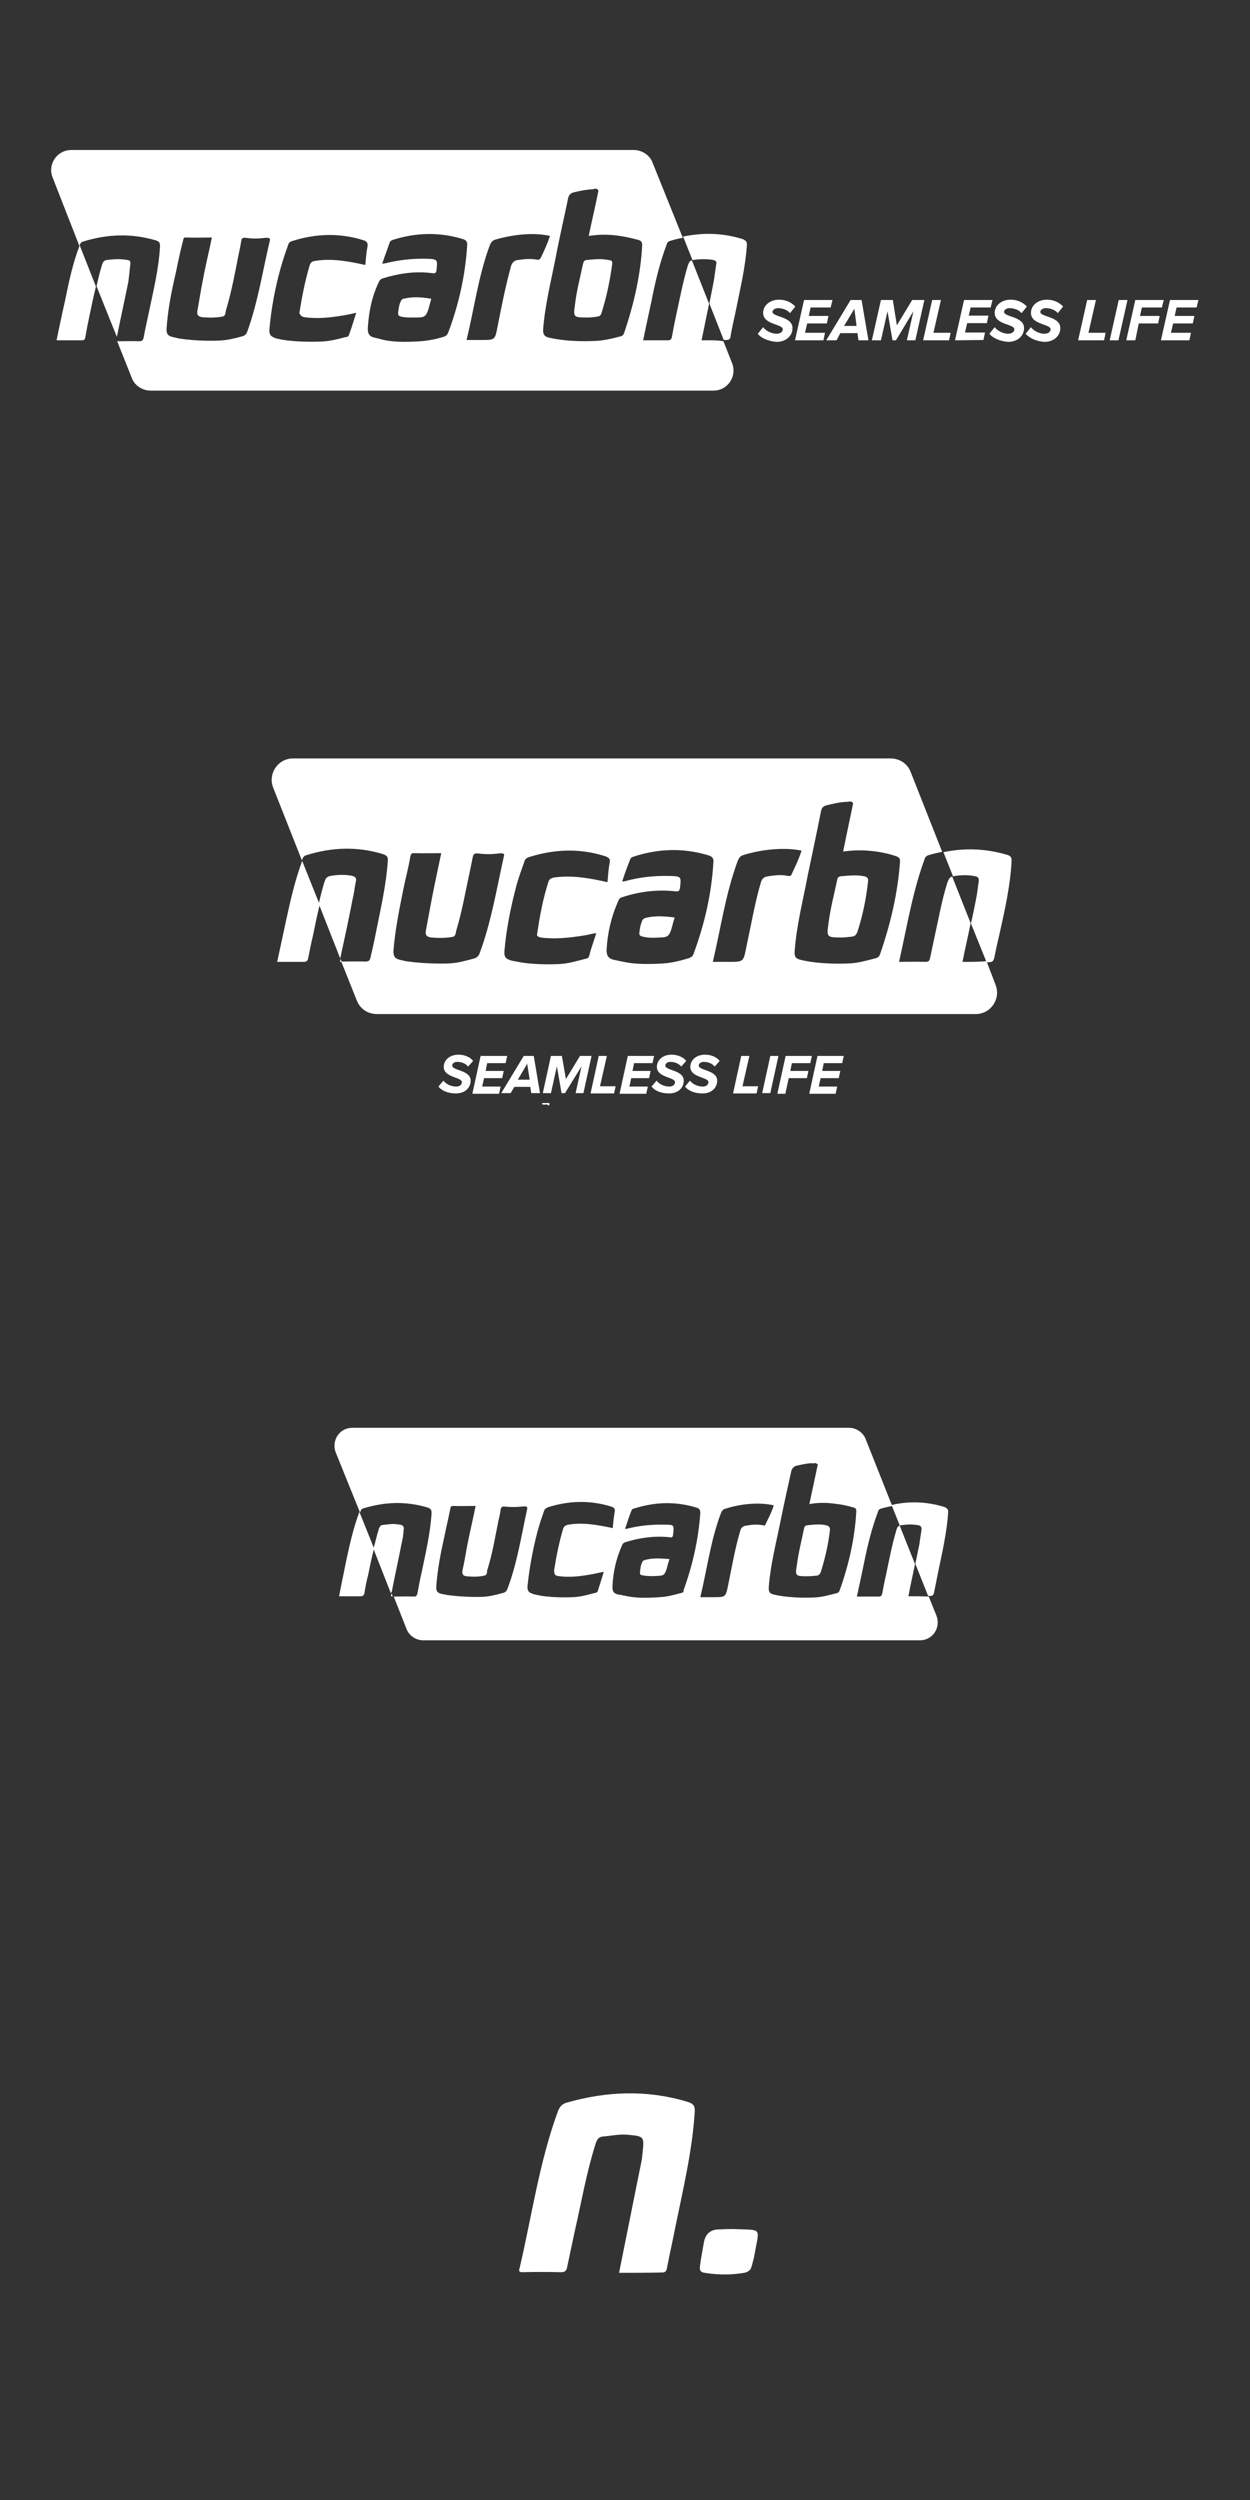 <?xml version="1.0" encoding="utf-8"?>
<!-- Generator: Adobe Illustrator 18.0.0, SVG Export Plug-In . SVG Version: 6.00 Build 0)  -->
<!DOCTYPE svg PUBLIC "-//W3C//DTD SVG 1.1//EN" "http://www.w3.org/Graphics/SVG/1.1/DTD/svg11.dtd">
<svg version="1.1" id="Layer_1" xmlns="http://www.w3.org/2000/svg" xmlns:xlink="http://www.w3.org/1999/xlink" x="0px" y="0px"
	 viewBox="0 0 400 800" enable-background="new 0 0 400 800" xml:space="preserve">
<rect x="0" y="0" width="400" height="800" fill="#333333" stroke="none"/>
<rect x="510" y="-0.1" fill="none" stroke="#70706E" stroke-miterlimit="10" width="400" height="200"/>
<rect x="510" y="199.9" fill="none" stroke="#70706E" stroke-miterlimit="10" width="400" height="200"/>
<rect x="510" y="400.4" fill="none" stroke="#70706E" stroke-miterlimit="10" width="400" height="200"/>
<rect x="510" y="599.4" fill="none" stroke="#70706E" stroke-miterlimit="10" width="400" height="200"/>
<g>
	<path fill="#FFFFFF" d="M221.6,83.2c2.3-0.3,4.4-0.4,6.7,0c0.8,0.2,1.1,0.6,0.9,1.3c-0.3,1.8-0.5,3.8-0.8,5.5
		c-0.5,2.4-0.9,4.7-1.4,7.1l4.6,11.7c0.3,0,0.5,0,0.8,0c1,0,1.3-0.4,1.4-1.3c0.4-2.5,1-4.9,1.5-7.3c1.4-7.1,3.2-14.3,3.7-21.7
		c0.1-1.2-0.4-1.6-1.4-2c-6.4-2-12.7-2.1-19-0.8l2.9,7.3C221.4,83.2,221.5,83.2,221.6,83.2z"/>
	<path fill="#FFFFFF" d="M18.1,108.9c0,0,5.3,0,7.9,0c0.8,0,1.2-0.1,1.3-1c0.4-2.3,0.8-4.4,1.3-6.7c0.7-3.2,1.3-6.4,2.1-9.5
		l-5.2-13.2c-2.2,5.7-3.5,11.8-4.7,17.8C19.9,100.1,18.1,108.9,18.1,108.9z"/>
	<g>
		<g>
			<path fill="#FFFFFF" d="M224.5,108.9c0.8-3.9,1.6-7.8,2.4-11.7l-5.5-13.9c-0.8,0.2-1,0.9-1.3,1.7c-1.6,5.3-2.6,10.8-3.8,16.2
				c-0.5,2.3-0.9,4.4-1.3,6.7c-0.2,0.8-0.6,1-1.3,1c-2.6,0-7.9,0-7.9,0s1.8-8.6,2.7-12.7c1.2-6.1,2.6-12,4.8-17.9
				c0.2-0.6,0.4-1,1.1-1.2c1.3-0.4,2.8-0.8,4.1-1L208.8,52c-0.9-2.4-3.4-4-6-4h-180c-4.5,0-7.6,4.5-6,8.7l8.6,22
				c0-0.1,0-0.1,0.1-0.2c0.2-0.6,0.4-1,1.1-1.2c7.7-2.4,15.4-2.7,23.2-0.4c1,0.3,1.5,0.7,1.4,2c-0.4,7.3-2.2,14.5-3.7,21.7
				c-0.5,2.4-1.1,4.9-1.5,7.3c-0.2,0.9-0.5,1.3-1.4,1.3c-2.4-0.1-4.7,0-7.1,0l4.7,11.8c0.9,2.4,3.4,4,6,4h180.1c4.5,0,7.6-4.5,6-8.7
				l-2.8-7.1C229.2,108.8,227,108.9,224.5,108.9z M86.3,77.2c-2.3,9.8-3.8,19.6-7.2,29c-0.3,0.8-0.8,1.2-1.5,1.4
				c-2.5,0.7-5,1.3-7.7,1.4c-0.3,0-6.4,0.3-12.7-0.7c-0.9-0.2-1.1-0.3-1.7-0.4c-1.5-0.3-2.3-0.8-2.2-2.7c0.4-6.2,1.6-12.1,3-18.1
				c0.7-3.4,1.4-6.8,2.3-10.2c0.1-0.6,0.2-1,1-0.9c2.7,0.1,5.4,0,8.2,0c-0.9,4.5-2,8.8-2.8,13.2c-0.7,3.4-1.2,6.8-1.8,10.1
				c-0.3,1.3,0.1,2,1.5,2.2c2.3,0.2,4.3,0.2,6.5-0.2c1-0.2,0.9-1.1,1.1-2c1.8-5.9,2.9-12,4.1-18.1c0.3-1.3,0.6-2.8,0.8-4.1
				c0.1-0.8,0.4-1.1,1.4-1c2.2,0.3,4.1,0.3,6.3,0C86.4,76,86.6,76.4,86.3,77.2z M97.4,101.5c4.3,0.6,8.5,0.1,12.7-0.6
				c1.2-0.2,2.5-0.5,3.9-0.8c-0.8,2.4-1.4,4.6-2.3,7c-0.2,0.7-0.8,0.8-1.3,0.8c-2.5,0.7-5,1.3-7.7,1.4c-0.3,0-6.5,0.3-11.8-0.5
				c-0.8-0.1-1.6-0.3-2.5-0.5c-1.4-0.5-2.3-0.9-2.2-2.8c0.6-6.8,1.8-13.3,3.6-19.7c0.7-2.5,1.5-4.9,2.4-7.4c0.2-0.8,0.7-1.1,1.4-1.3
				c7.6-2.4,15.2-2.6,22.8-0.2c0.9,0.3,1.4,0.8,1.2,2c-0.4,2-0.5,3.9-0.7,5.9c-5.4-1.2-10.7-2.2-16.1-1.3c-0.9,0.1-1.4,0.5-1.7,1.4
				c-1.5,5-2.5,10.2-3.3,15.3C96.2,100.9,96.4,101.3,97.4,101.5z M142.2,107.7c-2.5,0.8-5,1.3-7.6,1.5c-8.9,0.6-11.7-0.4-13.3-0.8
				c-0.4-0.1-0.8-0.2-1.2-0.3c-1.7-0.3-2.5-1.1-2.4-3.1c0.3-5.2,1.3-10.2,3.6-14.9c0.2-0.5,0.6-0.8,1.1-1c5.2-1.6,10.4-2.4,15.8-1.7
				c0.9,0.1,1.3,0.2,1.5-1c0.3-3.4,0.4-3.5-3.3-3.6c-4.5-0.1-8.9,0.4-13.3,1.5c-0.2,0-0.3,0-0.8,0.1c0.8-2.4,1.6-4.5,2.4-6.8
				c0.2-0.5,0.5-0.6,0.9-0.8c7.4-2.4,15-2.6,22.5-0.3c1,0.3,1.5,0.8,1.4,2c-0.6,9.6-2.7,19-6.1,28
				C143.1,107.2,142.7,107.5,142.2,107.7z M171.8,83.1c-2.1-0.4-3.9-0.2-6,0.1c-1.1,0.1-1.7,0.6-2.2,1.7c-1.8,6.5-3.1,13.1-4.4,19.7
				c-0.8,4.2-0.8,4.2-5.2,4.2c-1.5,0-3.1,0-4.7,0c2.5-10.3,3.8-20.6,7.5-30.5c0.4-0.8,0.8-1.3,1.6-1.6c5.9-1.7,12.4-2.4,17.6-1.2
				c-0.8,2.4-1.8,4.6-2.9,6.9C172.8,83,172.4,83.2,171.8,83.1z M199.7,106.6c-0.3,0.8-0.8,1-1.4,1.1c-2.6,0.7-5.2,1.3-7.9,1.4
				c-0.3,0-7.9,0.5-14.5-1c-1.4-0.3-2.2-0.8-2.1-2.7c0.6-7.8,2.5-15.3,4-22.9c1.2-6.4,2.7-12.7,4-19.1c0.2-0.9,0.7-1.5,1.6-1.8
				c2-0.5,3.9-0.9,5.9-1c0.8,0,1.6-0.7,2.2,0.4c-0.9,4.7-2.1,9.5-3.1,14.5c3.2-0.5,6.3-0.5,9.3-0.1c2.3,0.3,4.4,0.8,6.7,1.4
				c0.8,0.3,1.1,0.7,1.1,1.7C205,88,202.8,97.5,199.7,106.6z"/>
			<path fill="#FFFFFF" d="M194.7,83.2c-2.4-0.5-4.6-0.2-7,0c-0.8,0.1-0.9,0.5-1.1,1.1c-0.9,4.3-2.1,8.7-2.6,13.2
				c-0.6,4.1-0.5,4.1,4.2,4.1c0.8,0,1.8-0.1,3-0.3c0.8-0.1,1.1-0.5,1.3-1.2c1.6-5.1,2.7-10.3,3.4-15.6
				C196,83.5,195.7,83.3,194.7,83.2z"/>
			<path fill="#FFFFFF" d="M41.7,84.5c0.1-0.8-0.1-1.2-0.9-1.3c-2.3-0.4-4.4-0.3-6.7,0c-1,0.2-1.3,0.9-1.5,1.7
				c-0.7,2.3-1.2,4.4-1.7,6.7l6.5,16.2c1.2-6,2.5-11.8,3.7-17.8C41.3,88.2,41.5,86.5,41.7,84.5z"/>
			<path fill="#FFFFFF" d="M129.6,95.5c-0.6,0.1-1,0.2-1.3,0.8c-0.6,1.2-0.8,2.6-0.9,3.9c0,0.7,0.2,0.9,0.9,1.1
				c1.7,0.4,3.5,0.3,5.3,0.3c1.8-0.1,2.7,0,3.5-2.7c0.8-2.8,0.6-2.2,0.9-3.3C134.9,95.1,132.2,94.9,129.6,95.5z"/>
		</g>
		<g>
			<path fill="#FFFFFF" d="M242.5,106.8l1.7-2.1c0.8,1.1,2.6,2.1,4.3,2.1c1.4,0,2-0.8,2-1.4c0-1.8-6.3-1.4-6.3-5.3
				c0-2.2,2-4.2,5.1-4.2c2.1,0,3.9,0.8,5.2,2.2l-1.7,2.1c-0.9-1.1-2.5-1.6-3.9-1.6c-0.9,0-1.7,0.6-1.7,1.2c0,1.7,6.4,1.4,6.4,5.2
				c0,2.4-2,4.4-5.1,4.4C245.9,109.2,243.5,108.2,242.5,106.8z"/>
			<path fill="#FFFFFF" d="M254.4,108.9l2.9-12.9h9.1l-0.6,2.4h-6.4l-0.6,2.7h6.3l-0.5,2.4h-6.3l-0.7,3h6.4l-0.5,2.4H254.4
				L254.4,108.9L254.4,108.9z"/>
			<path fill="#FFFFFF" d="M274.7,108.9l-0.3-2.3h-5.5l-1.2,2.3h-3.3l7.8-12.9h3.5l2.2,12.9H274.7z M273.4,98.8l-3.3,5.5h4
				L273.4,98.8z"/>
			<path fill="#FFFFFF" d="M290.2,108.9l2.1-9.3l-5.6,9.3h-1.1l-1.6-9.3l-2.1,9.3H279l2.9-12.9h3.8l1.3,8.1l4.9-8.1h3.9l-2.9,12.9
				H290.2z"/>
			<path fill="#FFFFFF" d="M295.4,108.9l2.9-12.9h2.8l-2.4,10.5h5.5l-0.5,2.4H295.4L295.4,108.9z"/>
			<path fill="#FFFFFF" d="M305.6,108.9l2.9-12.9h9.1l-0.6,2.4h-6.4L310,101h6.3l-0.5,2.4h-6.3l-0.7,3h6.4l-0.5,2.4L305.6,108.9
				L305.6,108.9L305.6,108.9z"/>
			<path fill="#FFFFFF" d="M316.6,106.8l1.7-2.1c0.8,1.1,2.6,2.1,4.3,2.1c1.4,0,2-0.8,2-1.4c0-1.8-6.3-1.4-6.3-5.3
				c0-2.2,2-4.2,5.1-4.2c2.1,0,3.9,0.8,5.2,2.2l-1.7,2.1c-0.9-1.1-2.5-1.6-3.9-1.6c-0.9,0-1.7,0.6-1.7,1.2c0,1.7,6.4,1.4,6.4,5.2
				c0,2.4-2,4.4-5.1,4.4C320,109.2,317.7,108.2,316.6,106.8z"/>
			<path fill="#FFFFFF" d="M328.2,106.8l1.7-2.1c0.8,1.1,2.6,2.1,4.3,2.1c1.4,0,2-0.8,2-1.4c0-1.8-6.3-1.4-6.3-5.3
				c0-2.2,2-4.2,5.1-4.2c2.1,0,3.9,0.8,5.2,2.2l-1.7,2.1c-0.9-1.1-2.5-1.6-3.9-1.6c-0.9,0-1.7,0.6-1.7,1.2c0,1.7,6.4,1.4,6.4,5.2
				c0,2.4-2,4.4-5.1,4.4C331.6,109.2,329.4,108.2,328.2,106.8z"/>
			<path fill="#FFFFFF" d="M345,108.9l2.9-12.9h2.8l-2.4,10.5h5.5l-0.5,2.4H345L345,108.9z"/>
			<path fill="#FFFFFF" d="M355.1,108.9L358,96h2.8l-2.9,12.9H355.1z"/>
			<path fill="#FFFFFF" d="M360.4,108.9l2.9-12.9h9.1l-0.6,2.4h-6.4l-0.6,2.7h6.3l-0.5,2.4h-6.2l-1.1,5.4H360.4L360.4,108.9
				L360.4,108.9z"/>
			<path fill="#FFFFFF" d="M371.5,108.9l2.9-12.9h9.1l-0.6,2.4h-6.4l-0.6,2.7h6.3l-0.5,2.4h-6.3l-0.7,3h6.4l-0.5,2.4H371.5
				L371.5,108.9L371.5,108.9z"/>
		</g>
	</g>
</g>
<g>
	<path fill="#FFFFFF" d="M261.5,468.5c-0.6-0.7-1.3,0-1.9-0.4c0-0.1,0-0.2,0-0.2c0.6,0,1.4,0,2.1,0
		C261.7,468.1,261.6,468.4,261.5,468.5z"/>
	<path fill="#FFFFFF" d="M128.8,492.4c0.1-0.5,0.2-0.9,0.2-1.6c0.3-2.9,0.3-2.8-2.6-3.1c-1.3-0.1-2.8,0.2-4,0.3
		c-0.9,0.1-0.9,0.9-1.2,1.6c-0.6,1.9-1,3.8-1.6,5.8l5.7,14.3C126.4,504,127.7,498.2,128.8,492.4z"/>
	<g>
		<path fill="#FFFFFF" d="M290.7,510.8c0.6-3.4,1.4-6.8,2.1-10.3l-4.9-12.3c-0.7,0.2-0.9,0.8-1.1,1.6c-1.4,4.7-2.3,9.5-3.3,14.3
			c-0.5,2-0.8,3.9-1.2,5.9c-0.2,0.8-0.6,0.9-1.2,0.9c-2.3,0-6.9,0-6.9,0s1.7-7.8,2.4-11.3c1.1-5.4,2.4-10.6,4.3-15.7
			c0.2-0.6,0.3-0.9,0.9-1.1c1.2-0.4,2.5-0.6,3.7-0.9l-8.5-21.4c-0.8-2.1-3-3.6-5.3-3.6h-159c-4,0-6.7,4-5.3,7.8l7.8,19.3
			c0-0.1,0.1-0.1,0.1-0.2c0.2-0.6,0.3-0.9,0.9-1.1c6.8-2.1,13.6-2.4,20.6-0.3c0.9,0.3,1.3,0.6,1.3,1.8c-0.4,6.5-1.9,12.8-3.2,19.1
			c-0.5,2.1-0.9,4.3-1.3,6.5c-0.2,0.8-0.4,1.2-1.3,1.1c-2.1-0.1-4.2,0-6.3,0l4.1,10.4c0.8,2.1,3,3.6,5.3,3.6h159c4,0,6.7-4,5.3-7.8
			l-2.5-6.2C294.8,510.8,292.8,510.8,290.7,510.8z M168.7,482.9c-1.9,8.6-3.2,17.3-6.3,25.5c-0.3,0.7-0.6,1.1-1.3,1.3
			c-2.2,0.6-4.4,1.2-6.8,1.3c-0.2,0-5.6,0.2-11.2-0.6c-0.9-0.2-0.9-0.2-1.6-0.3c-1.3-0.3-2-0.7-1.9-2.4c0.4-5.5,1.4-10.7,2.6-16
			c0.6-3,1.3-5.9,1.9-8.9c0.1-0.6,0.2-0.9,0.9-0.9c2.4,0.1,4.7,0,7.2,0c-0.8,4-1.7,7.8-2.5,11.7c-0.6,3-1,5.9-1.7,8.9
			c-0.2,1.1,0.1,1.8,1.3,1.9c1.9,0.2,3.8,0.2,5.7-0.2c0.9-0.2,0.8-1,0.9-1.7c1.7-5.3,2.5-10.5,3.6-15.9c0.3-1.2,0.6-2.5,0.7-3.6
			c0.2-0.6,0.3-1,1.3-0.9c1.9,0.2,3.6,0.2,5.5,0C168.7,481.9,168.8,482.2,168.7,482.9z M178.4,504.3c3.8,0.6,7.5,0.1,11.3-0.6
			c1.1-0.2,2.2-0.5,3.5-0.7c-0.6,2.1-1.3,4.1-1.9,6.1c-0.2,0.6-0.7,0.6-1.2,0.7c-2.2,0.6-4.4,1.2-6.8,1.3c-0.2,0-5.7,0.3-10.4-0.5
			c-0.7-0.2-1.4-0.2-2.2-0.5c-1.3-0.4-2-0.8-1.9-2.5c0.6-5.9,1.7-11.8,3.2-17.5c0.6-2.2,1.3-4.4,2.1-6.6c0.2-0.6,0.6-0.9,1.3-1.2
			c6.7-2.1,13.4-2.3,20.2-0.2c0.8,0.3,1.3,0.6,1.1,1.7c-0.3,1.8-0.5,3.5-0.6,5.2c-4.7-1-9.4-1.9-14.3-1.1c-0.8,0.2-1.2,0.4-1.6,1.3
			c-1.3,4.4-2.2,8.9-2.9,13.4C177.4,503.7,177.5,504.1,178.4,504.3z M217.8,509.8c-2.2,0.6-4.4,1.2-6.8,1.3
			c-8,0.6-10.3-0.4-11.8-0.6c-0.4-0.1-0.7-0.2-1.1-0.2c-1.7-0.3-2.2-1-2.1-2.8c0.2-4.5,1.2-8.9,3.1-13.1c0.2-0.5,0.5-0.7,1-0.9
			c4.5-1.4,9.3-2.1,14-1.6c0.8,0.1,1.2,0.2,1.3-0.9c0.3-3.1,0.4-3.1-2.9-3.1c-4-0.1-8,0.3-11.9,1.3c-0.2,0-0.3,0-0.6,0.1
			c0.7-2.1,1.3-4,2.1-6c0.2-0.4,0.5-0.6,0.9-0.6c6.6-2.1,13.1-2.3,19.8-0.3c0.9,0.3,1.3,0.6,1.3,1.8c-0.6,8.5-2.5,16.8-5.4,24.8
			C218.9,509.5,218.4,509.7,217.8,509.8z M244.1,488.1c-1.8-0.4-3.5-0.2-5.3,0.1c-1,0.1-1.6,0.6-1.9,1.6c-1.7,5.7-2.7,11.6-3.9,17.5
			c-0.8,3.7-0.7,3.8-4.7,3.8c-1.3,0-2.8,0-4.2,0c2.2-9.1,3.3-18.2,6.6-26.9c0.3-0.7,0.6-1.2,1.4-1.4c5.2-1.7,11-2.1,15.5-1.1
			c-0.6,2.1-1.7,4.1-2.6,6C245,488.1,244.7,488.2,244.1,488.1z M268.7,508.9c-0.2,0.6-0.6,0.9-1.3,1c-2.3,0.6-4.5,1.2-6.9,1.3
			c-0.3,0-7,0.4-12.7-0.9c-1.3-0.3-1.9-0.6-1.8-2.4c0.5-6.8,2.2-13.5,3.6-20.3c1.1-5.6,2.4-11.3,3.6-16.8c0.2-0.8,0.6-1.3,1.4-1.7
			c1.7-0.4,3.4-0.8,5.2-0.9c0.6,0.1,1.3-0.6,1.9,0.4c-0.9,4.2-1.8,8.4-2.7,12.7c2.8-0.5,5.6-0.5,8.2-0.1c2,0.2,4,0.6,5.9,1.2
			c0.8,0.2,1,0.6,0.9,1.6C273.5,492.4,271.6,500.8,268.7,508.9z"/>
		<path fill="#FFFFFF" d="M264.4,488.1c-2.1-0.5-4.1-0.2-6.2,0c-0.6,0.1-0.8,0.5-0.9,1c-0.8,3.9-1.8,7.8-2.3,11.7
			c-0.6,3.6-0.5,3.6,3.7,3.6c0.6,0,1.7-0.1,2.7-0.2c0.7-0.1,0.9-0.5,1.2-1c1.4-4.4,2.5-9.1,3-13.8
			C265.5,488.5,265.1,488.3,264.4,488.1z"/>
		<path fill="#FFFFFF" d="M129.2,489.3c0.1-0.6-0.1-1-0.9-1.2c-2-0.4-3.9-0.3-5.9,0c-0.9,0.2-1.1,0.8-1.3,1.6
			c-0.6,1.9-1,3.9-1.6,5.9l5.6,14.3c1-5.3,2.2-10.4,3.2-15.6C128.9,492.7,129,491.1,129.2,489.3z"/>
		<path fill="#FFFFFF" d="M206.8,499.1c-0.6,0.1-0.9,0.2-1.2,0.6c-0.6,1.1-0.7,2.3-0.8,3.5c-0.1,0.6,0.2,0.8,0.8,0.9
			c1.6,0.3,3.1,0.3,4.7,0.2c1.7-0.1,2.4,0,3.1-2.5c0.6-2.5,0.6-1.9,0.8-2.9C211.5,498.7,209.1,498.5,206.8,499.1z"/>
	</g>
	<path fill="#FFFFFF" d="M288.1,488.1c2-0.3,3.9-0.4,5.9,0c0.7,0.2,0.9,0.6,0.9,1.2c-0.2,1.7-0.5,3.2-0.7,4.9
		c-0.5,2.1-0.8,4.2-1.3,6.2l4.1,10.3c0.2,0,0.5,0,0.6,0c0.9,0,1.1-0.3,1.3-1.1c0.4-2.1,0.9-4.4,1.3-6.5c1.3-6.3,2.8-12.7,3.2-19.1
		c0.1-1-0.3-1.4-1.3-1.8c-5.6-1.7-11.2-1.9-16.8-0.6l2.6,6.5C287.9,488.2,288,488.2,288.1,488.1z"/>
	<path fill="#FFFFFF" d="M125.1,510.8c0.2,0,0.4,0,0.6,0l-0.4-0.9C125.2,510.2,125.1,510.5,125.1,510.8z"/>
	<path fill="#FFFFFF" d="M108.5,510.8c0,0,4.7,0,6.9,0c0.6,0,1-0.2,1.2-0.9c0.3-2,0.7-4,1.2-5.9c0.6-2.8,1.1-5.6,1.9-8.5l-4.7-11.7
		c-1.9,5.1-3.1,10.4-4.2,15.6C110,503.2,108.5,510.8,108.5,510.8z"/>
	<path fill="#FFFFFF" d="M261.5,468.5c-0.6-0.7-1.3,0-1.9-0.4c0-0.1,0-0.2,0-0.2c0.6,0,1.4,0,2.1,0
		C261.7,468.1,261.6,468.4,261.5,468.5z"/>
</g>
<g>
	<path fill="#FFFFFF" d="M175.6,353.8c-0.6-0.8-1.5,0-2.1-0.5c0-0.1,0.1-0.2,0-0.3c0.8,0,1.6,0,2.3,0
		C175.8,353.4,175.7,353.7,175.6,353.8z"/>
	<path fill="#FFFFFF" d="M175.6,353.8c-0.6-0.8-1.5,0-2.1-0.5c0-0.1,0.1-0.2,0-0.3c0.8,0,1.6,0,2.3,0
		C175.8,353.4,175.7,353.7,175.6,353.8z"/>
	<g>
		<path fill="#FFFFFF" d="M273,256.8c-0.6-0.9-1.7,0-2.3-0.5c0-0.1,0.1-0.2,0-0.3c0.8,0,1.8,0,2.6,0
			C273.2,256.4,273.1,256.5,273,256.8z"/>
		<path fill="#FFFFFF" d="M113.2,285.7c0.2-0.6,0.2-1.2,0.2-1.8c0.4-3.5,0.4-3.5-3.1-3.8c-1.7-0.2-3.2,0.2-5,0.4
			c-1.1,0.2-1.2,1.1-1.5,1.8c-0.7,2.3-1.3,4.7-1.8,6.9l6.8,17.3C110.5,299.6,111.9,292.6,113.2,285.7z"/>
		<g>
			<path fill="#FFFFFF" d="M308,307.8c0.8-4.1,1.8-8.3,2.6-12.4l-5.9-14.9c-0.9,0.2-1.1,1-1.5,1.8c-1.8,5.6-2.8,11.5-4.1,17.3
				c-0.5,2.4-1,4.7-1.5,7.1c-0.2,0.9-0.6,1.1-1.5,1.1c-2.9-0.1-8.4,0-8.4,0s2-9.2,2.9-13.6c1.4-6.5,2.9-12.8,5.2-19.1
				c0.2-0.6,0.4-1.1,1.2-1.4c1.6-0.5,2.9-0.8,4.5-1.1L291.4,247c-1-2.6-3.5-4.3-6.4-4.3H93.8c-4.9,0-8.1,4.9-6.4,9.3l9.2,23.3
				c0-0.1,0.1-0.2,0.1-0.2c0.2-0.6,0.4-1.1,1.2-1.4c8.2-2.6,16.4-2.9,24.6-0.4c1.1,0.4,1.7,0.7,1.6,2.1c-0.5,7.8-2.3,15.4-3.8,23
				c-0.5,2.6-1.1,5.3-1.7,7.8c-0.2,1.1-0.5,1.5-1.7,1.5c-2.6-0.1-5,0-7.7,0l5,12.5c1,2.6,3.5,4.3,6.4,4.3h191.6
				c4.9,0,8.1-4.9,6.4-9.3l-2.9-7.6C313.1,307.8,310.6,307.8,308,307.8z M161.2,274.2c-2.3,10.4-4,20.8-7.7,30.8
				c-0.3,0.8-0.8,1.4-1.7,1.7c-2.7,0.7-5.3,1.5-8.2,1.6c-0.3,0-6.7,0.3-13.6-0.7c-1.1-0.2-1.2-0.3-1.8-0.4c-1.7-0.4-2.3-0.9-2.3-2.9
				c0.5-6.5,1.8-12.9,3.1-19.4c0.7-3.6,1.7-7.1,2.3-10.8c0.2-0.6,0.2-1.1,1.1-1.1c2.9,0.1,5.7,0,8.8,0c-1,4.8-2,9.4-2.9,14
				c-0.7,3.5-1.3,7.1-2,10.7c-0.3,1.5,0.2,2.1,1.7,2.3c2.3,0.2,4.6,0.2,6.8-0.2c1.1-0.2,1-1.3,1.2-2c1.9-6.3,3-12.8,4.4-19.2
				c0.3-1.5,0.6-2.9,0.9-4.4c0.2-0.8,0.4-1.2,1.7-1.1c2.3,0.3,4.4,0.3,6.6,0C161.3,272.9,161.5,273.3,161.2,274.2z M173,300
				c4.6,0.6,9,0.1,13.6-0.6c1.4-0.2,2.7-0.6,4.2-0.8c-0.8,2.6-1.7,5-2.3,7.4c-0.2,0.7-0.9,0.8-1.5,0.9c-2.7,0.7-5.3,1.5-8.2,1.6
				c-0.3,0-6.8,0.4-12.5-0.6c-0.8-0.2-1.8-0.3-2.6-0.5c-1.7-0.5-2.4-1-2.3-2.9c0.6-7.1,2-14.1,3.8-20.9c0.7-2.7,1.7-5.3,2.6-7.9
				c0.2-0.8,0.7-1.2,1.7-1.5c8.1-2.5,16.1-2.8,24.2-0.2c1,0.4,1.7,0.8,1.4,2c-0.4,2.1-0.5,4.1-0.7,6.3c-5.7-1.3-11.3-2.3-17.1-1.5
				c-1,0.2-1.6,0.5-1.9,1.7c-1.7,5.3-2.7,10.8-3.5,16.3C171.7,299.3,171.9,299.7,173,300z M220.5,306.6c-2.7,0.8-5.3,1.5-8.2,1.7
				c-9.5,0.6-12.4-0.5-14.2-0.8c-0.5-0.1-0.8-0.2-1.4-0.3c-1.9-0.4-2.6-1.2-2.6-3.2c0.3-5.5,1.5-10.7,3.8-15.8
				c0.2-0.6,0.6-0.9,1.2-1.1c5.5-1.8,11.1-2.5,16.8-1.9c1,0.1,1.5,0.2,1.7-1.1c0.4-3.6,0.5-3.7-3.5-3.8c-4.8-0.1-9.5,0.4-14.2,1.7
				c-0.2,0.1-0.4,0-0.8,0.1c0.8-2.6,1.7-4.9,2.6-7.2c0.2-0.5,0.6-0.6,1.1-0.8c8-2.6,15.9-2.8,23.9-0.4c1.1,0.4,1.7,0.8,1.6,2.1
				c-0.6,10.3-2.9,20.2-6.5,29.8C221.6,306,221.2,306.3,220.5,306.6z M252.1,280.3c-2.1-0.5-4.1-0.2-6.3,0.1
				c-1.2,0.2-1.9,0.6-2.3,1.9c-2,6.8-3.2,14-4.7,20.9c-0.9,4.6-0.9,4.6-5.6,4.6c-1.7,0-3.2,0-5.1,0c2.6-11,4.1-21.9,8-32.4
				c0.4-0.9,0.8-1.5,1.8-1.8c6.2-1.9,13.3-2.5,18.6-1.4c-0.8,2.6-2,5-3.1,7.4C253.2,280.3,252.7,280.4,252.1,280.3z M281.6,305.4
				c-0.3,0.8-0.8,1.1-1.6,1.3c-2.8,0.7-5.5,1.5-8.3,1.6c-0.4,0-8.5,0.5-15.3-1.1c-1.6-0.4-2.3-0.8-2.1-2.9
				c0.6-8.3,2.7-16.3,4.2-24.3c1.4-6.8,2.9-13.6,4.2-20.3c0.2-1.1,0.6-1.7,1.8-2c2-0.5,4.1-1,6.2-1.1c0.8,0.1,1.7-0.6,2.3,0.5
				c-1.1,5.1-2.1,10.1-3.2,15.4c3.4-0.5,6.6-0.5,9.9-0.1c2.4,0.3,4.8,0.8,7.1,1.6c0.9,0.3,1.3,0.8,1.2,1.8
				C287.3,285.7,285,295.6,281.6,305.4z"/>
			<path fill="#FFFFFF" d="M276.5,280.4c-2.5-0.5-5-0.2-7.4,0c-0.8,0.1-1.1,0.5-1.2,1.2c-1,4.7-2.2,9.2-2.8,14
				c-0.6,4.4-0.5,4.4,4.5,4.4c0.8,0,2-0.2,3.2-0.3c0.9-0.2,1.1-0.6,1.5-1.3c1.8-5.4,2.9-11,3.5-16.6
				C277.8,280.9,277.4,280.6,276.5,280.4z"/>
			<path fill="#FFFFFF" d="M113.9,281.9c0.2-0.8-0.1-1.3-1.1-1.6c-2.4-0.5-4.7-0.4-7.1,0c-1.1,0.2-1.4,1-1.7,1.9
				c-0.7,2.3-1.3,4.7-1.9,7.1l6.8,17.3c1.3-6.4,2.6-12.5,3.9-18.8C113.3,285.8,113.5,283.8,113.9,281.9z"/>
			<path fill="#FFFFFF" d="M207.1,293.6c-0.6,0.2-1.1,0.2-1.5,0.8c-0.6,1.3-0.9,2.8-1,4.1c-0.1,0.7,0.2,1,1,1.2
				c1.9,0.5,3.8,0.4,5.6,0.3c1.9-0.1,2.9,0,3.7-2.9s0.6-2.3,1-3.5C212.8,293.2,209.9,293,207.1,293.6z"/>
		</g>
		<path fill="#FFFFFF" d="M305,280.4c2.4-0.4,4.7-0.5,7.1,0c0.9,0.2,1.2,0.6,1.1,1.6c-0.3,2-0.5,4-0.9,5.9c-0.5,2.6-1,5.1-1.6,7.6
			l5,12.4c0.3,0,0.5,0,0.8,0c1.1,0,1.4-0.4,1.7-1.5c0.5-2.6,1.1-5.3,1.7-7.8c1.7-7.7,3.4-15.2,3.8-23c0.1-1.3-0.4-1.8-1.6-2.1
			c-6.8-2-13.6-2.2-20.2-0.8l3.1,7.8C304.8,280.4,304.9,280.4,305,280.4z"/>
		<path fill="#FFFFFF" d="M108.8,307.8c0.2,0,0.5,0,0.6,0l-0.5-1.1C109,307,108.9,307.3,108.8,307.8z"/>
		<path fill="#FFFFFF" d="M88.7,307.8c0,0,5.6,0,8.4,0c0.8,0,1.3-0.2,1.5-1.1c0.5-2.4,0.9-4.7,1.5-7.1c0.7-3.4,1.4-6.8,2.2-10.1
			l-5.6-14c-2.3,6.2-3.7,12.4-5.1,18.8C90.7,298.5,88.7,307.8,88.7,307.8z"/>
		<path fill="#FFFFFF" d="M273,256.8c-0.6-0.9-1.7,0-2.3-0.5c0-0.1,0.1-0.2,0-0.3c0.8,0,1.8,0,2.6,0
			C273.2,256.4,273.1,256.5,273,256.8z"/>
	</g>
	<g enable-background="new    ">
		<path fill="#FFFFFF" d="M140.3,347.7l1.6-1.9c0.8,1.1,2.4,1.9,4.1,1.9c1.3,0,1.8-0.8,1.8-1.4c0-1.7-5.8-1.4-5.8-4.9
			c0-2,1.7-3.9,4.7-3.9c1.9,0,3.7,0.7,4.7,2l-1.6,1.8c-0.9-1.1-2.3-1.5-3.5-1.5c-0.9,0-1.6,0.5-1.6,1.2c0,1.6,5.9,1.4,5.9,4.8
			c0,2.2-1.7,4.1-4.7,4.1C143.3,349.9,141.3,349,140.3,347.7z"/>
		<path fill="#FFFFFF" d="M151.2,349.8l2.6-11.9h8.5l-0.5,2.3h-5.9l-0.5,2.5h5.8l-0.5,2.3h-5.8l-0.6,2.7h5.9l-0.5,2.3h-8.5V349.8z"
			/>
		<path fill="#FFFFFF" d="M170,349.8l-0.3-2h-5.1l-1.2,2h-3l7.2-11.9h3.2l2,11.9H170z M168.7,340.4l-3,5.1h3.8L168.7,340.4z"/>
		<path fill="#FFFFFF" d="M184.2,349.8l1.9-8.6l-5.3,8.6h-1.1l-1.5-8.6l-1.9,8.6h-2.6l2.6-11.9h3.5l1.3,7.4l4.5-7.4h3.7l-2.6,11.9
			H184.2z"/>
		<path fill="#FFFFFF" d="M189,349.8l2.6-11.9h2.6l-2.2,9.7h5l-0.5,2.3H189V349.8z"/>
		<path fill="#FFFFFF" d="M198.3,349.8l2.6-11.9h8.4l-0.5,2.3h-5.9l-0.5,2.5h5.8l-0.5,2.3H202l-0.6,2.7h5.9l-0.5,2.3h-8.5V349.8z"/>
		<path fill="#FFFFFF" d="M208.5,347.7l1.6-1.9c0.8,1.1,2.4,1.9,4.1,1.9c1.3,0,1.8-0.8,1.8-1.4c0-1.7-5.8-1.4-5.8-4.9
			c0-2,1.7-3.9,4.7-3.9c1.9,0,3.7,0.7,4.7,2l-1.6,1.8c-0.9-1.1-2.3-1.5-3.5-1.5c-0.9,0-1.6,0.5-1.6,1.2c0,1.6,5.9,1.4,5.9,4.8
			c0,2.2-1.7,4.1-4.7,4.1C211.5,349.9,209.5,349,208.5,347.7z"/>
		<path fill="#FFFFFF" d="M219.2,347.7l1.6-1.9c0.8,1.1,2.4,1.9,4.1,1.9c1.3,0,1.8-0.8,1.8-1.4c0-1.7-5.8-1.4-5.8-4.9
			c0-2,1.7-3.9,4.7-3.9c1.9,0,3.7,0.7,4.7,2l-1.6,1.8c-0.9-1.1-2.3-1.5-3.5-1.5c-0.9,0-1.6,0.5-1.6,1.2c0,1.6,5.9,1.4,5.9,4.8
			c0,2.2-1.7,4.1-4.7,4.1C222.2,349.9,220.2,349,219.2,347.7z"/>
		<path fill="#FFFFFF" d="M234.6,349.8l2.6-11.9h2.6l-2.2,9.7h5l-0.5,2.3h-7.5V349.8z"/>
		<path fill="#FFFFFF" d="M243.9,349.8l2.6-11.9h2.6l-2.6,11.9H243.9z"/>
		<path fill="#FFFFFF" d="M248.8,349.8l2.6-11.9h8.4l-0.5,2.3h-5.9l-0.5,2.5h5.8l-0.5,2.3h-5.8l-1.1,5h-2.5V349.8z"/>
		<path fill="#FFFFFF" d="M259,349.8l2.6-11.9h8.4l-0.5,2.3h-5.9l-0.5,2.5h5.8l-0.5,2.3h-5.8l-0.6,2.7h5.9l-0.5,2.3H259V349.8z"/>
	</g>
</g>
<g>
	<path fill="#FFFFFF" d="M198.1,727.3c2.4-11.8,4.7-23.6,7.1-35.3c0.2-0.9,0.3-2,0.4-2.9c0.6-5.5,0.6-5.5-5-6
		c-2.6-0.2-5.2,0.4-7.8,0.6c-1.7,0.2-2,1.7-2.4,2.9c-2.8,9-4.4,18.3-6.5,27.5c-0.8,3.8-1.6,7.5-2.4,11.3c-0.2,1.2-0.8,1.8-2.1,1.7
		c-4-0.1-8.1-0.1-12.1,0c-1.1,0-1.4-0.2-1-1.4c3.9-16.7,6.3-33.9,12.2-50c0.6-1.6,1.4-2.5,3-2.9c12.7-3.6,25.5-4.1,38.2-0.3
		c2,0.6,2.8,1.1,2.6,3.5c-0.8,12.4-3.7,24.5-6.2,36.7c-0.8,4.2-1.8,8.5-2.6,12.7c-0.2,1-0.3,1.8-1.6,1.8
		C207.4,727.3,202.7,727.3,198.1,727.3z"/>
	<path fill="#FFFFFF" d="M234.7,713.3c9.5,0.4,8.3-0.8,6.7,8.4c-0.2,1.2-0.6,2.4-0.9,3.6c-0.3,1.1-1,1.7-2.3,2
		c-4.2,0.7-8.5,0.7-12.7,0c-1.3-0.2-1.7-0.7-1.5-2.2c0.3-2.5,0.8-4.9,1.2-7.3c0.6-3.5,2.6-4.5,5.6-4.4
		C232.1,713.3,233.4,713.3,234.7,713.3z"/>
</g>
</svg>
